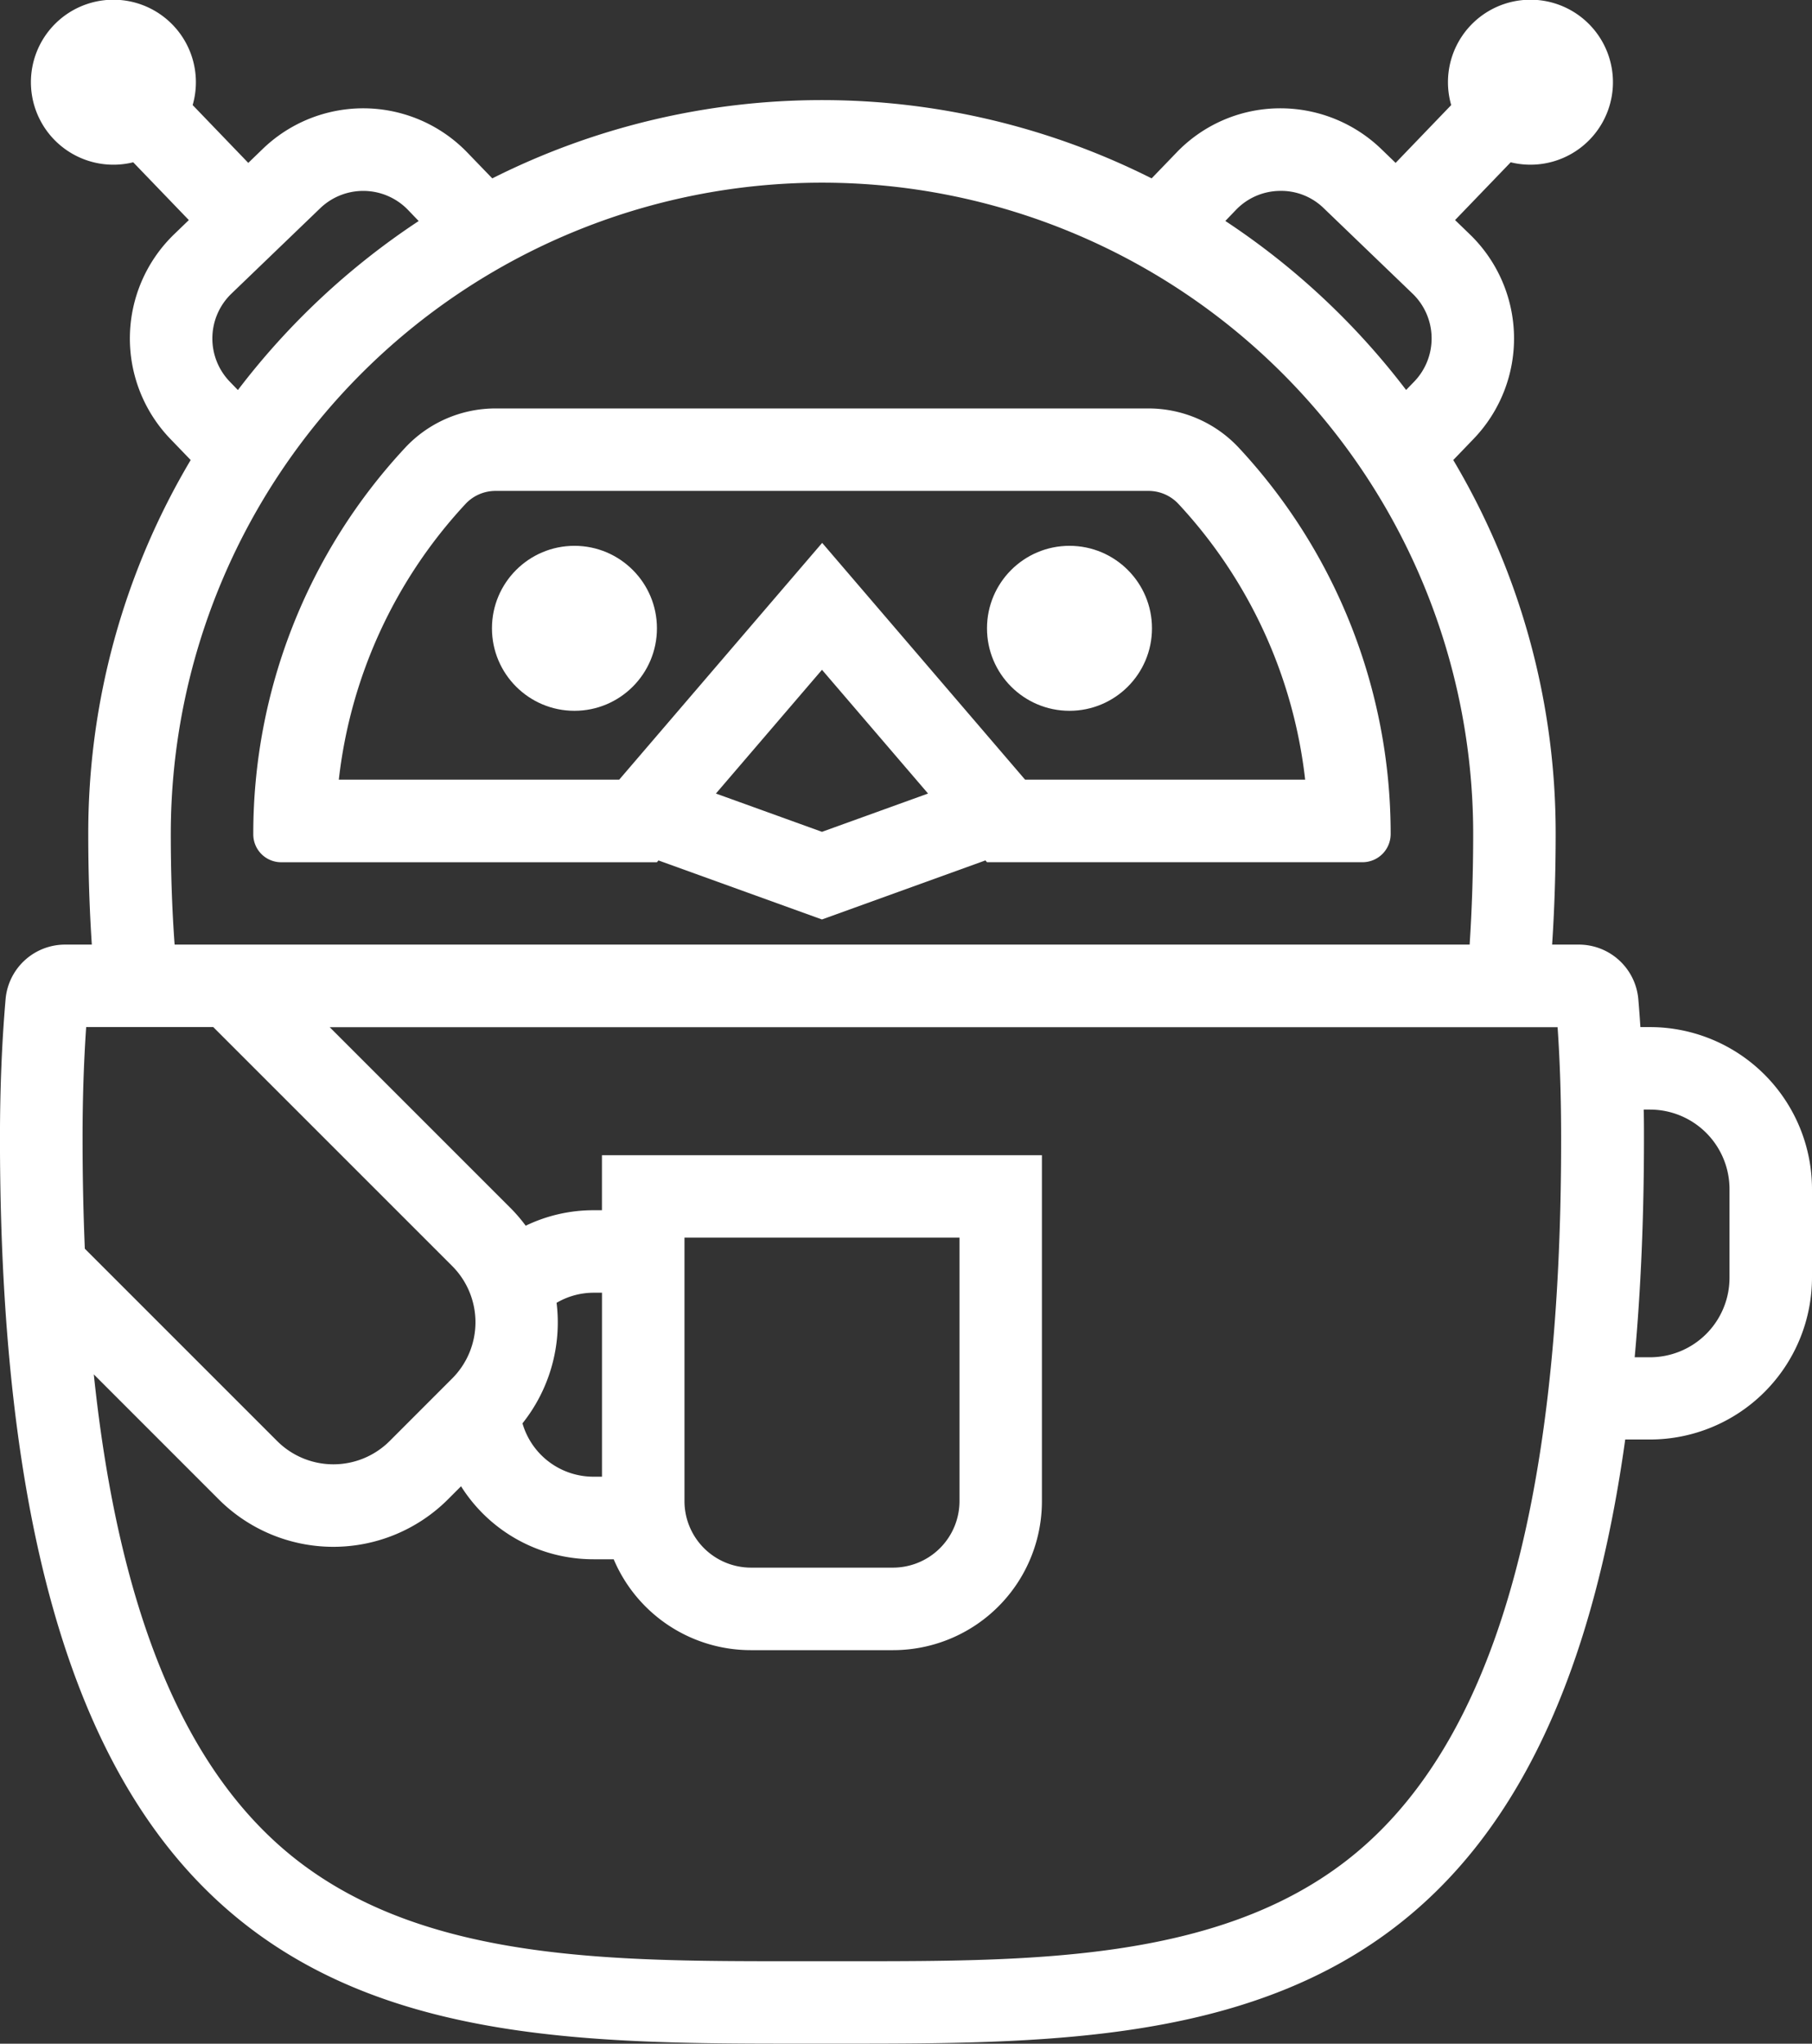 <svg xmlns="http://www.w3.org/2000/svg" width="51.116" height="57.651" viewBox="0 0 51.116 57.651">
  <rect x="0" y="0" width="51.116" height="57.651" fill="#333333" stroke="none"/>
  <g id="early_birdie" data-name="early birdie" transform="translate(0)">
    <circle id="Ellipse_140" data-name="Ellipse 140" cx="2.327" cy="2.327" r="2.327" transform="translate(13.878 15.397)" fill="#fff"/>
    <circle id="Ellipse_141" data-name="Ellipse 141" cx="2.327" cy="2.327" r="2.327" transform="translate(27.843 15.397)" fill="#fff"/>
    <path id="Path_463" data-name="Path 463" d="M2968.017,2565.026h-.273c-.017-.263-.036-.524-.058-.78a1.685,1.685,0,0,0-1.677-1.547h-.755c.065-.987.1-2.025.1-3.123a20.594,20.594,0,0,0-2.889-10.546l.577-.6a4.085,4.085,0,0,0-.112-5.769l-.414-.4,1.569-1.63a2.327,2.327,0,1,0-1.678-1.614l-1.568,1.631-.414-.4a4.1,4.1,0,0,0-2.908-1.139,4.05,4.05,0,0,0-2.861,1.25l-.7.726a20.686,20.686,0,0,0-18.6,0l-.7-.725a4.08,4.08,0,0,0-5.769-.112l-.414.4-1.569-1.631a2.327,2.327,0,1,0-1.677,1.614l1.569,1.63-.414.4a4.086,4.086,0,0,0-.112,5.769l.578.6a20.594,20.594,0,0,0-2.889,10.546c0,1.1.035,2.136.1,3.123h-.756a1.685,1.685,0,0,0-1.677,1.547q-.157,1.819-.158,3.9c0,25.244,11.186,25.556,22.343,25.556h1.689c9.73,0,19.48-.239,21.816-17.042h.7a4.574,4.574,0,0,0,4.569-4.568v-2.5A4.574,4.574,0,0,0,2968.017,2565.026Zm-11.683-23.051a1.741,1.741,0,0,1,1.229-.537,1.718,1.718,0,0,1,1.249.489l2.506,2.41a1.755,1.755,0,0,1,.048,2.478l-.231.239a20.809,20.809,0,0,0-5.1-4.768Zm-28.386,4.841a1.755,1.755,0,0,1,.048-2.478l2.505-2.41a1.753,1.753,0,0,1,2.479.048l.3.312a20.813,20.813,0,0,0-5.1,4.768Zm-1.661,12.76a18.37,18.37,0,1,1,36.74,0c0,1.088-.035,2.135-.1,3.123h-36.532C2926.322,2561.712,2926.287,2560.664,2926.287,2559.577Zm-2.385,5.45h3.583l6.741,6.741a2.244,2.244,0,0,1,0,3.17l-1.767,1.768a2.246,2.246,0,0,1-3.17,0l-5.427-5.427c-.042-1-.064-2.044-.064-3.129S2923.832,2566.014,2923.9,2565.027Zm14.549,12.683h-.237a2.083,2.083,0,0,1-2.006-1.505,4.565,4.565,0,0,0,.962-3.4,2.07,2.07,0,0,1,1.044-.285h.237Zm20.985,10.842c-3.663,2.826-8.885,2.826-13.934,2.826h-1.689c-5.049,0-10.27,0-13.934-2.826-3.152-2.432-5.055-6.951-5.764-13.728l3.527,3.528a4.574,4.574,0,0,0,6.461,0l.372-.372a4.41,4.41,0,0,0,3.738,2.059h.568a4.2,4.2,0,0,0,3.871,2.564h4.009a4.2,4.2,0,0,0,4.2-4.2v-9.762H2938.45v1.552h-.237a4.4,4.4,0,0,0-1.914.437,4.534,4.534,0,0,0-.429-.5l-5.1-5.1h34.638c.069.988.1,2.035.1,3.122C2965.517,2578.72,2963.528,2585.394,2959.436,2588.551Zm-18.658-10.152v-7.435h7.758v7.435a1.877,1.877,0,0,1-1.875,1.875h-4.009A1.877,1.877,0,0,1,2940.778,2578.4Zm29.48-6.3a2.244,2.244,0,0,1-2.241,2.241h-.434c.171-1.876.262-3.93.262-6.187,0-.269,0-.532-.008-.8h.18a2.244,2.244,0,0,1,2.241,2.241Z" transform="translate(-2921.469 -2536.053)" fill="#fff"/>
    <path id="Path_464" data-name="Path 464" d="M2960.543,2578.5l.043.051h10.594a.794.794,0,0,0,.794-.794h0a15.974,15.974,0,0,0-4.275-10.888,3.482,3.482,0,0,0-2.553-1.118h-18.429a3.482,3.482,0,0,0-2.553,1.118,15.977,15.977,0,0,0-4.275,10.888v.008a.787.787,0,0,0,.787.787h10.6l.043-.051,4.612,1.665Zm-18.241-2.277a13.664,13.664,0,0,1,3.57-7.774,1.156,1.156,0,0,1,.845-.372h18.429a1.156,1.156,0,0,1,.846.372,13.665,13.665,0,0,1,3.57,7.774h-7.9l-3.958-4.618-1.767-2.062-1.768,2.062-3.958,4.618Zm13.63-3.1,2.992,3.491-2.992,1.08-2.992-1.08Z" transform="translate(-2932.744 -2554.229)" fill="#fff"/>
  </g>
</svg>
